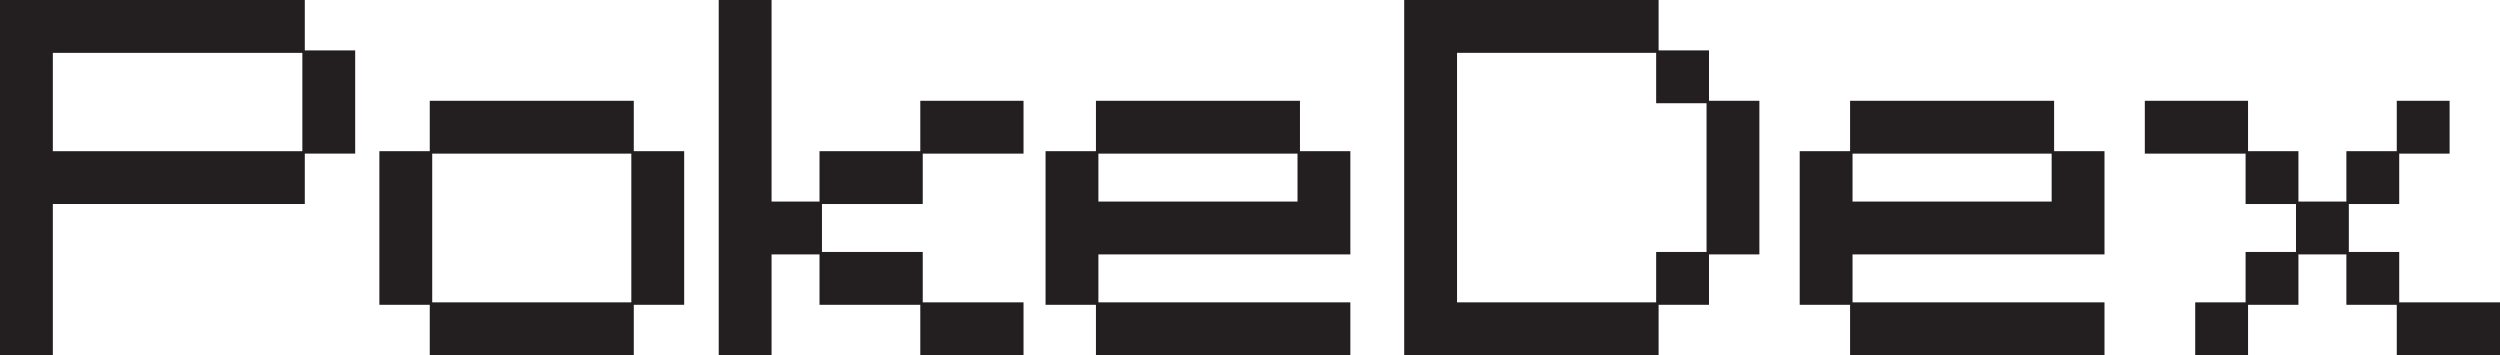 <?xml version="1.0" encoding="UTF-8"?><svg id="Layer_1" xmlns="http://www.w3.org/2000/svg" viewBox="0 0 173.64 24.67"><defs><style>.cls-1{fill:#231f20;}</style></defs><path class="cls-1" d="m0,0h21.17v3.5h3.5v7.17h-3.5v3.5H3.67v10.5H0V0Zm3.67,10.5h17.33V3.67H3.67v6.83Z"/><path class="cls-1" d="m26.35,10.5h3.5v-3.5h14.17v3.5h3.5v10.67h-3.5v3.5h-14.17v-3.5h-3.5v-10.67Zm3.67,10.5h13.83v-10.33h-13.83v10.33Z"/><path class="cls-1" d="m49.92,0h3.67v14h3.33v-3.5h7v-3.5h7.17v3.67h-7v3.5h-7v3.33h7v3.5h7v3.67h-7.17v-3.5h-7v-3.5h-3.33v7h-3.67V0Z"/><path class="cls-1" d="m72.62,10.5h3.5v-3.5h14.17v3.5h3.5v7.17h-17.5v3.33h17.5v3.67h-17.67v-3.5h-3.5v-10.67Zm3.67,3.5h13.83v-3.33h-13.83v3.33Z"/><path class="cls-1" d="m97.53,0h17.67v3.5h3.5v3.5h3.5v10.67h-3.5v3.5h-3.5v3.5h-17.67V0Zm17.5,3.67h-13.83v17.33h13.83v-3.5h3.5V7.17h-3.5v-3.5Z"/><path class="cls-1" d="m125,10.5h3.5v-3.5h14.17v3.5h3.5v7.17h-17.5v3.33h17.5v3.67h-17.67v-3.5h-3.5v-10.67Zm3.67,3.5h13.83v-3.33h-13.83v3.33Z"/><path class="cls-1" d="m148.97,7h7.17v3.5h3.5v3.5h3.33v-3.5h3.5v-3.5h3.67v3.67h-3.5v3.5h-3.5v3.33h3.5v3.5h7v3.67h-7.17v-3.5h-3.5v-3.5h-3.33v3.5h-3.5v3.5h-3.67v-3.67h3.5v-3.5h3.5v-3.33h-3.5v-3.5h-7v-3.67Z"/></svg>